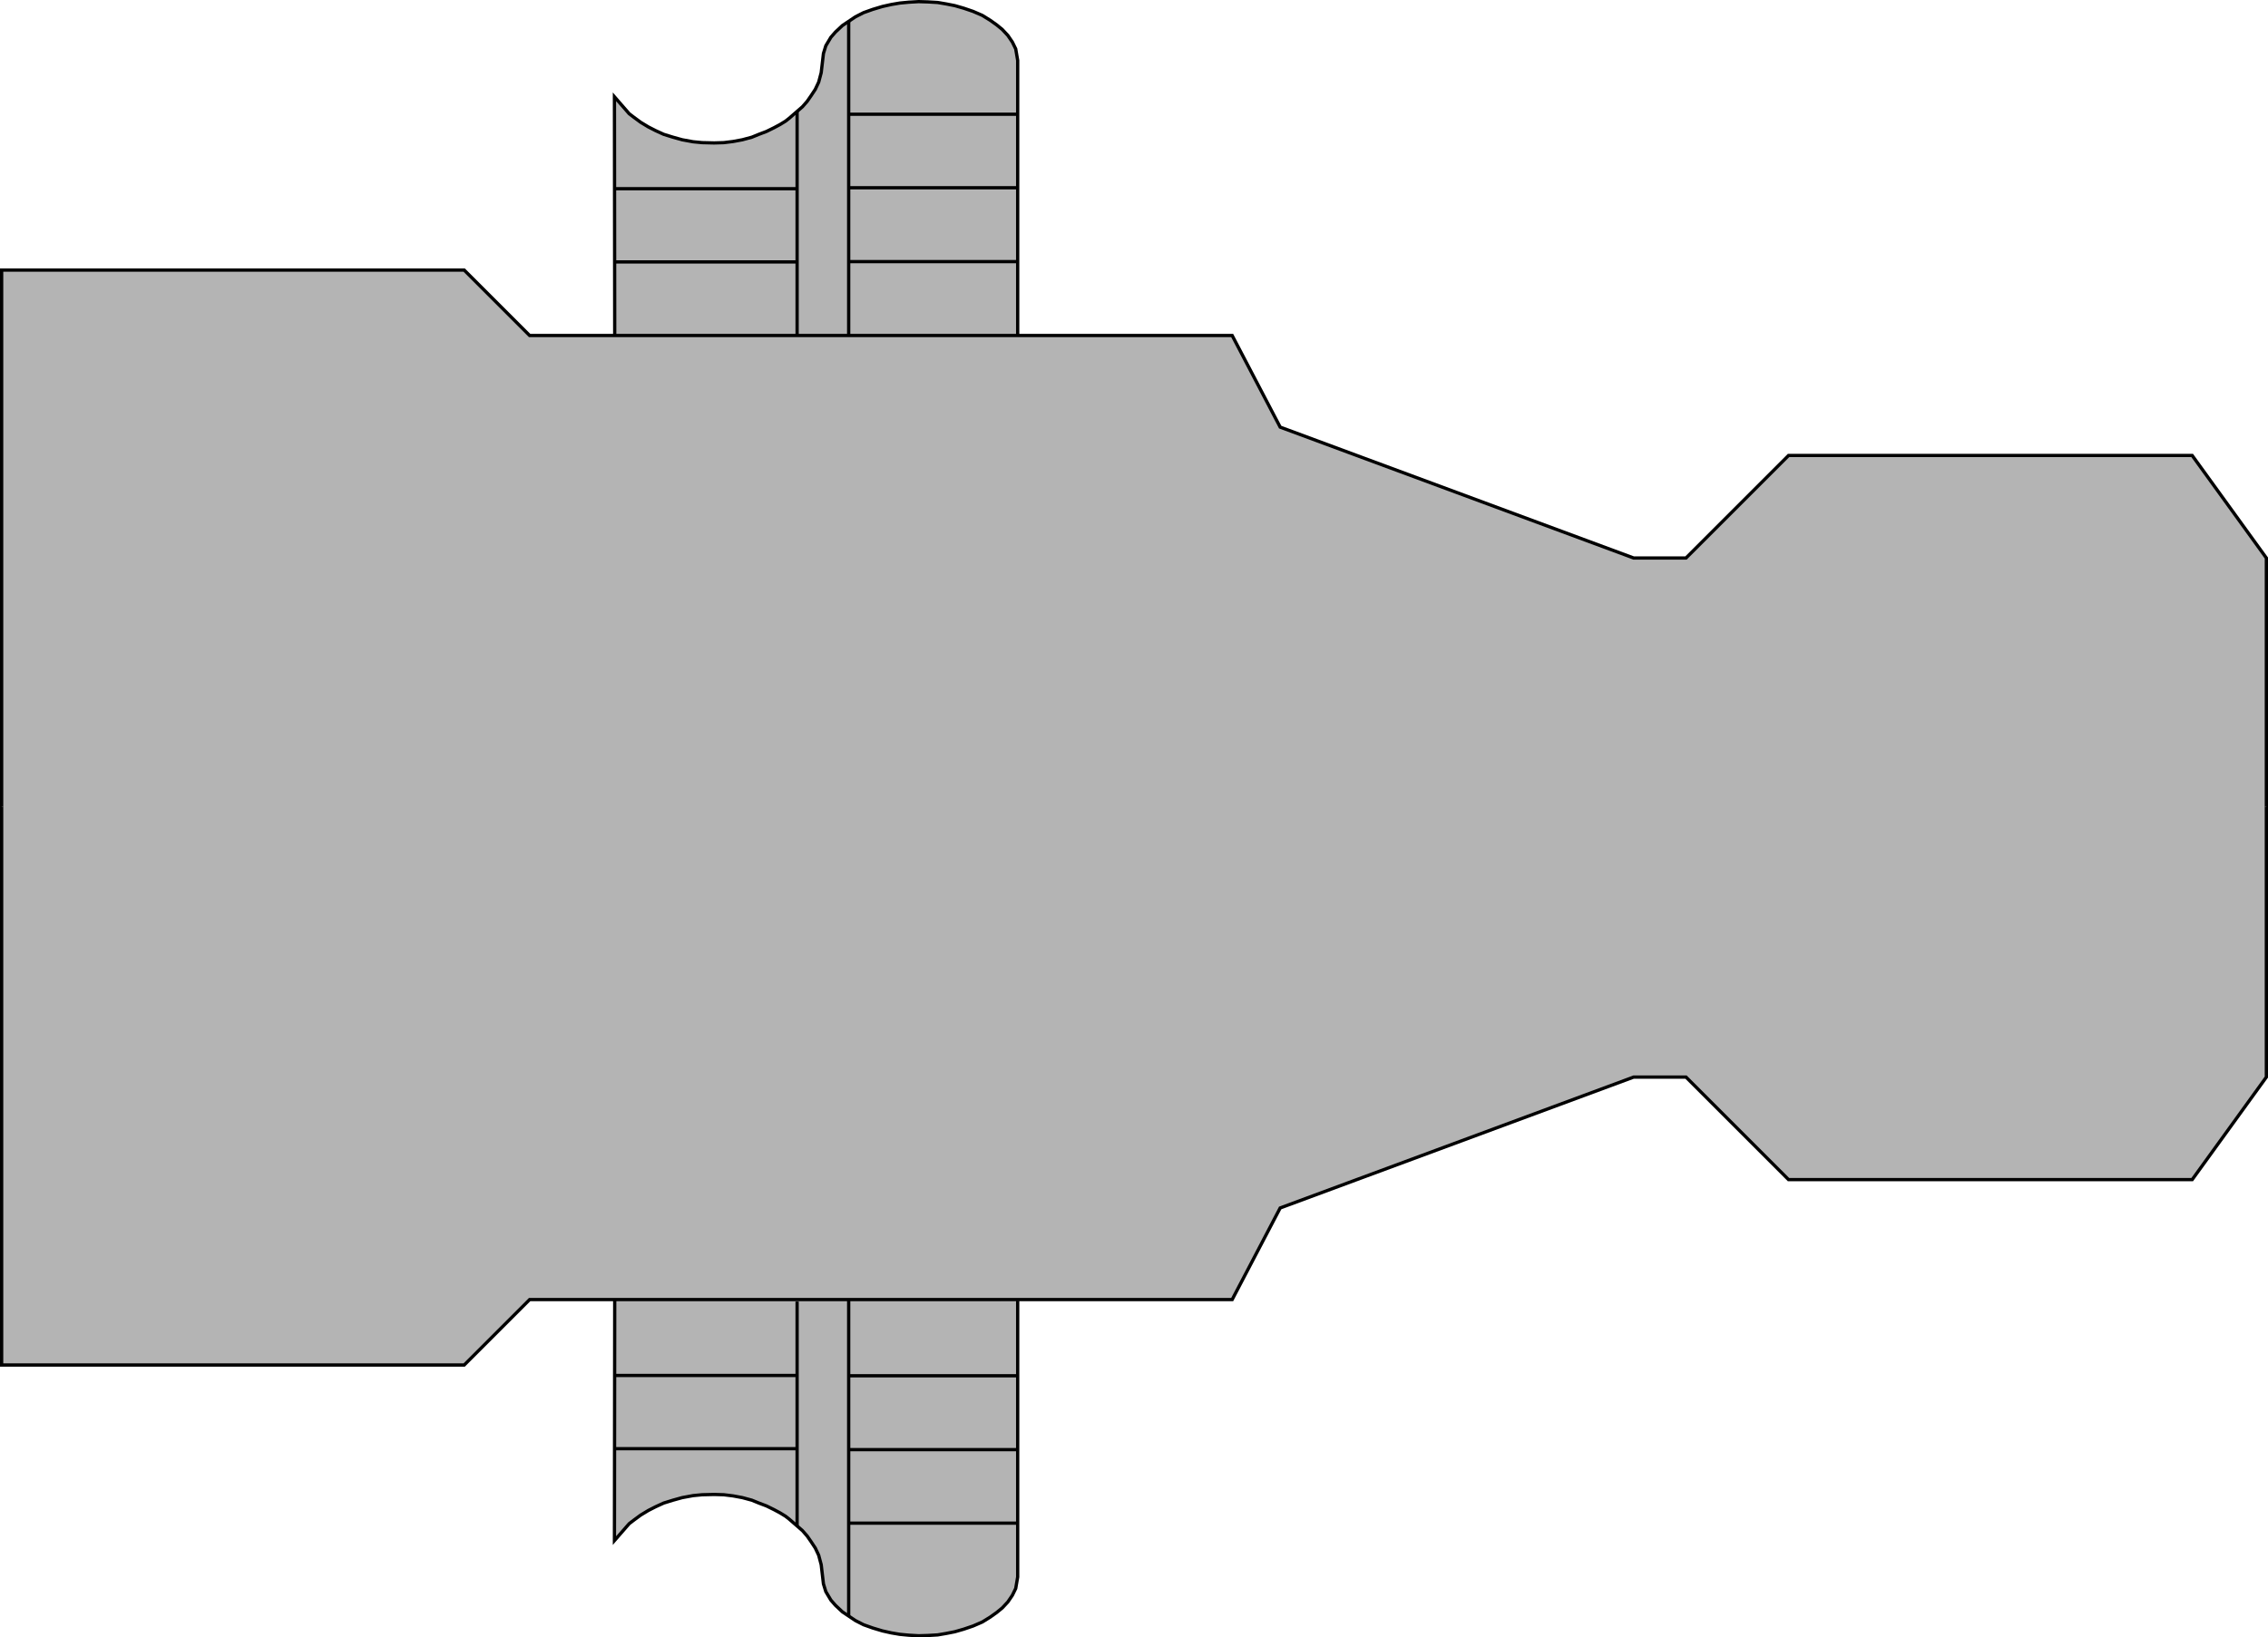 <!-- Generator: Adobe Illustrator 10.0, SVG Export Plug-In . SVG Version: 3.0.0 Build 76)  -->
<svg xmlns="http://www.w3.org/2000/svg" xmlns:xlink="http://www.w3.org/1999/xlink" xmlns:a="http://ns.adobe.com/AdobeSVGViewerExtensions/3.0/" width="346.5" height="250.232" viewBox="0 0 346.5 250.232" overflow="visible" enable-background="new 0 0 346.5 250.232" xml:space="preserve" preserveAspectRatio="xMidYMid meet" zoomAndPan="magnify" version="1.0" contentScriptType="text/ecmascript" contentStyleType="text/css">
	<g id="Layer_1">
		<g>
			<path fill="#B4B4B4" stroke="#000000" stroke-width="0.5" d="M155.479,51.454V9.229l-0.3-1.752l-0.514-1.051l-0.686-1.008     l-0.858-0.92l-0.858-0.701l-0.986-0.701l-1.201-0.744l-1.415-0.613l-1.415-0.482l-1.372-0.395l-1.33-0.263l-1.286-0.219     l-1.5-0.088l-1.415-0.043l-1.501,0.087l-1.373,0.131l-1.287,0.219l-1.372,0.306l-1.459,0.438l-1.415,0.503l-1.243,0.635     l-1.994,1.336l-1.051,0.986l-0.708,0.81l-0.771,1.292l-0.365,1.183l-0.343,2.935l-0.386,1.446l-0.515,1.095l-0.665,1.007     l-0.579,0.833l-0.729,0.832l-2.016,1.752l-0.558,0.438l-0.858,0.526l-0.9,0.481l-1.158,0.57l-1.158,0.438l-1.072,0.438     l-1.458,0.394l-1.415,0.263l-1.416,0.175l-1.458,0.044l-1.844-0.044l-1.373-0.131l-1.673-0.307l-1.415-0.394l-1.415-0.438     l-1.244-0.569l-1.115-0.57l-1.158-0.701l-1.072-0.789l-0.686-0.525l-2.251-2.584l0.042,36.94"/>
			<path fill="#B4B4B4" stroke="#000000" stroke-width="0.5" d="M155.341,17.458h-25.687"/>
			<path fill="#B4B4B4" stroke="#000000" stroke-width="0.5" d="M155.341,28.693h-25.725"/>
			<path fill="#B4B4B4" stroke="#000000" stroke-width="0.5" d="M129.66,3.316v48.333"/>
			<path fill="#B4B4B4" stroke="#000000" stroke-width="0.5" d="M121.78,16.982v34.342"/>
			<path fill="#B4B4B4" stroke="#000000" stroke-width="0.5" d="M121.66,40.028H94.02"/>
			<path fill="#B4B4B4" stroke="#000000" stroke-width="0.5" d="M121.612,28.838H93.825"/>
			<path fill="#B4B4B4" stroke="#000000" stroke-width="0.5" d="M155.424,39.982H129.7"/>
		</g>
		<path fill="#B4B4B4" stroke="#000000" stroke-width="0.5" d="M0.25,126.607V41.274h70.667l10,10H188.25l7.333,14l54,20h8    l15.667-15.667h61.666l11.334,15.667v41.333"/>
		<path fill="#A4A4A4" d="M155.042,50"/>
		<g>
			<path fill="#B4B4B4" stroke="#000000" stroke-width="0.5" d="M155.479,198.778v42.225l-0.3,1.752l-0.514,1.051l-0.686,1.008     l-0.858,0.92l-0.858,0.701l-0.986,0.701l-1.201,0.744l-1.415,0.613l-1.415,0.482l-1.372,0.395l-1.33,0.263l-1.286,0.219     l-1.5,0.088l-1.415,0.043l-1.501-0.087l-1.373-0.131l-1.287-0.219l-1.372-0.306l-1.459-0.438l-1.415-0.503l-1.243-0.635     l-1.994-1.336l-1.051-0.986l-0.708-0.81l-0.771-1.292l-0.365-1.183l-0.343-2.935l-0.386-1.446l-0.515-1.095l-0.665-1.007     l-0.579-0.833l-0.729-0.832l-2.016-1.752l-0.558-0.438l-0.858-0.526l-0.9-0.481l-1.158-0.57l-1.158-0.438l-1.072-0.438     l-1.458-0.394l-1.415-0.263l-1.416-0.175l-1.458-0.044l-1.844,0.044l-1.373,0.131l-1.673,0.307l-1.415,0.394l-1.415,0.438     l-1.244,0.569l-1.115,0.57l-1.158,0.701l-1.072,0.789l-0.686,0.525l-2.251,2.584l0.042-36.94"/>
			<path fill="#B4B4B4" stroke="#000000" stroke-width="0.5" d="M155.341,232.773h-25.687"/>
			<path fill="#B4B4B4" stroke="#000000" stroke-width="0.5" d="M155.341,221.539h-25.725"/>
			<path fill="#B4B4B4" stroke="#000000" stroke-width="0.5" d="M129.66,246.916v-48.333"/>
			<path fill="#B4B4B4" stroke="#000000" stroke-width="0.5" d="M121.78,233.25v-34.342"/>
			<path fill="#B4B4B4" stroke="#000000" stroke-width="0.5" d="M121.66,210.204H94.02"/>
			<path fill="#B4B4B4" stroke="#000000" stroke-width="0.5" d="M121.612,221.394H93.825"/>
			<path fill="#B4B4B4" stroke="#000000" stroke-width="0.5" d="M155.424,210.25H129.7"/>
		</g>
		<path fill="#B4B4B4" stroke="#000000" stroke-width="0.5" d="M0.25,123.274v85.333h70.667l10-10H188.25l7.333-14l54-20h8    l15.667,15.667h61.667l11.333-15.667v-41.333"/>
	</g>
</svg>
